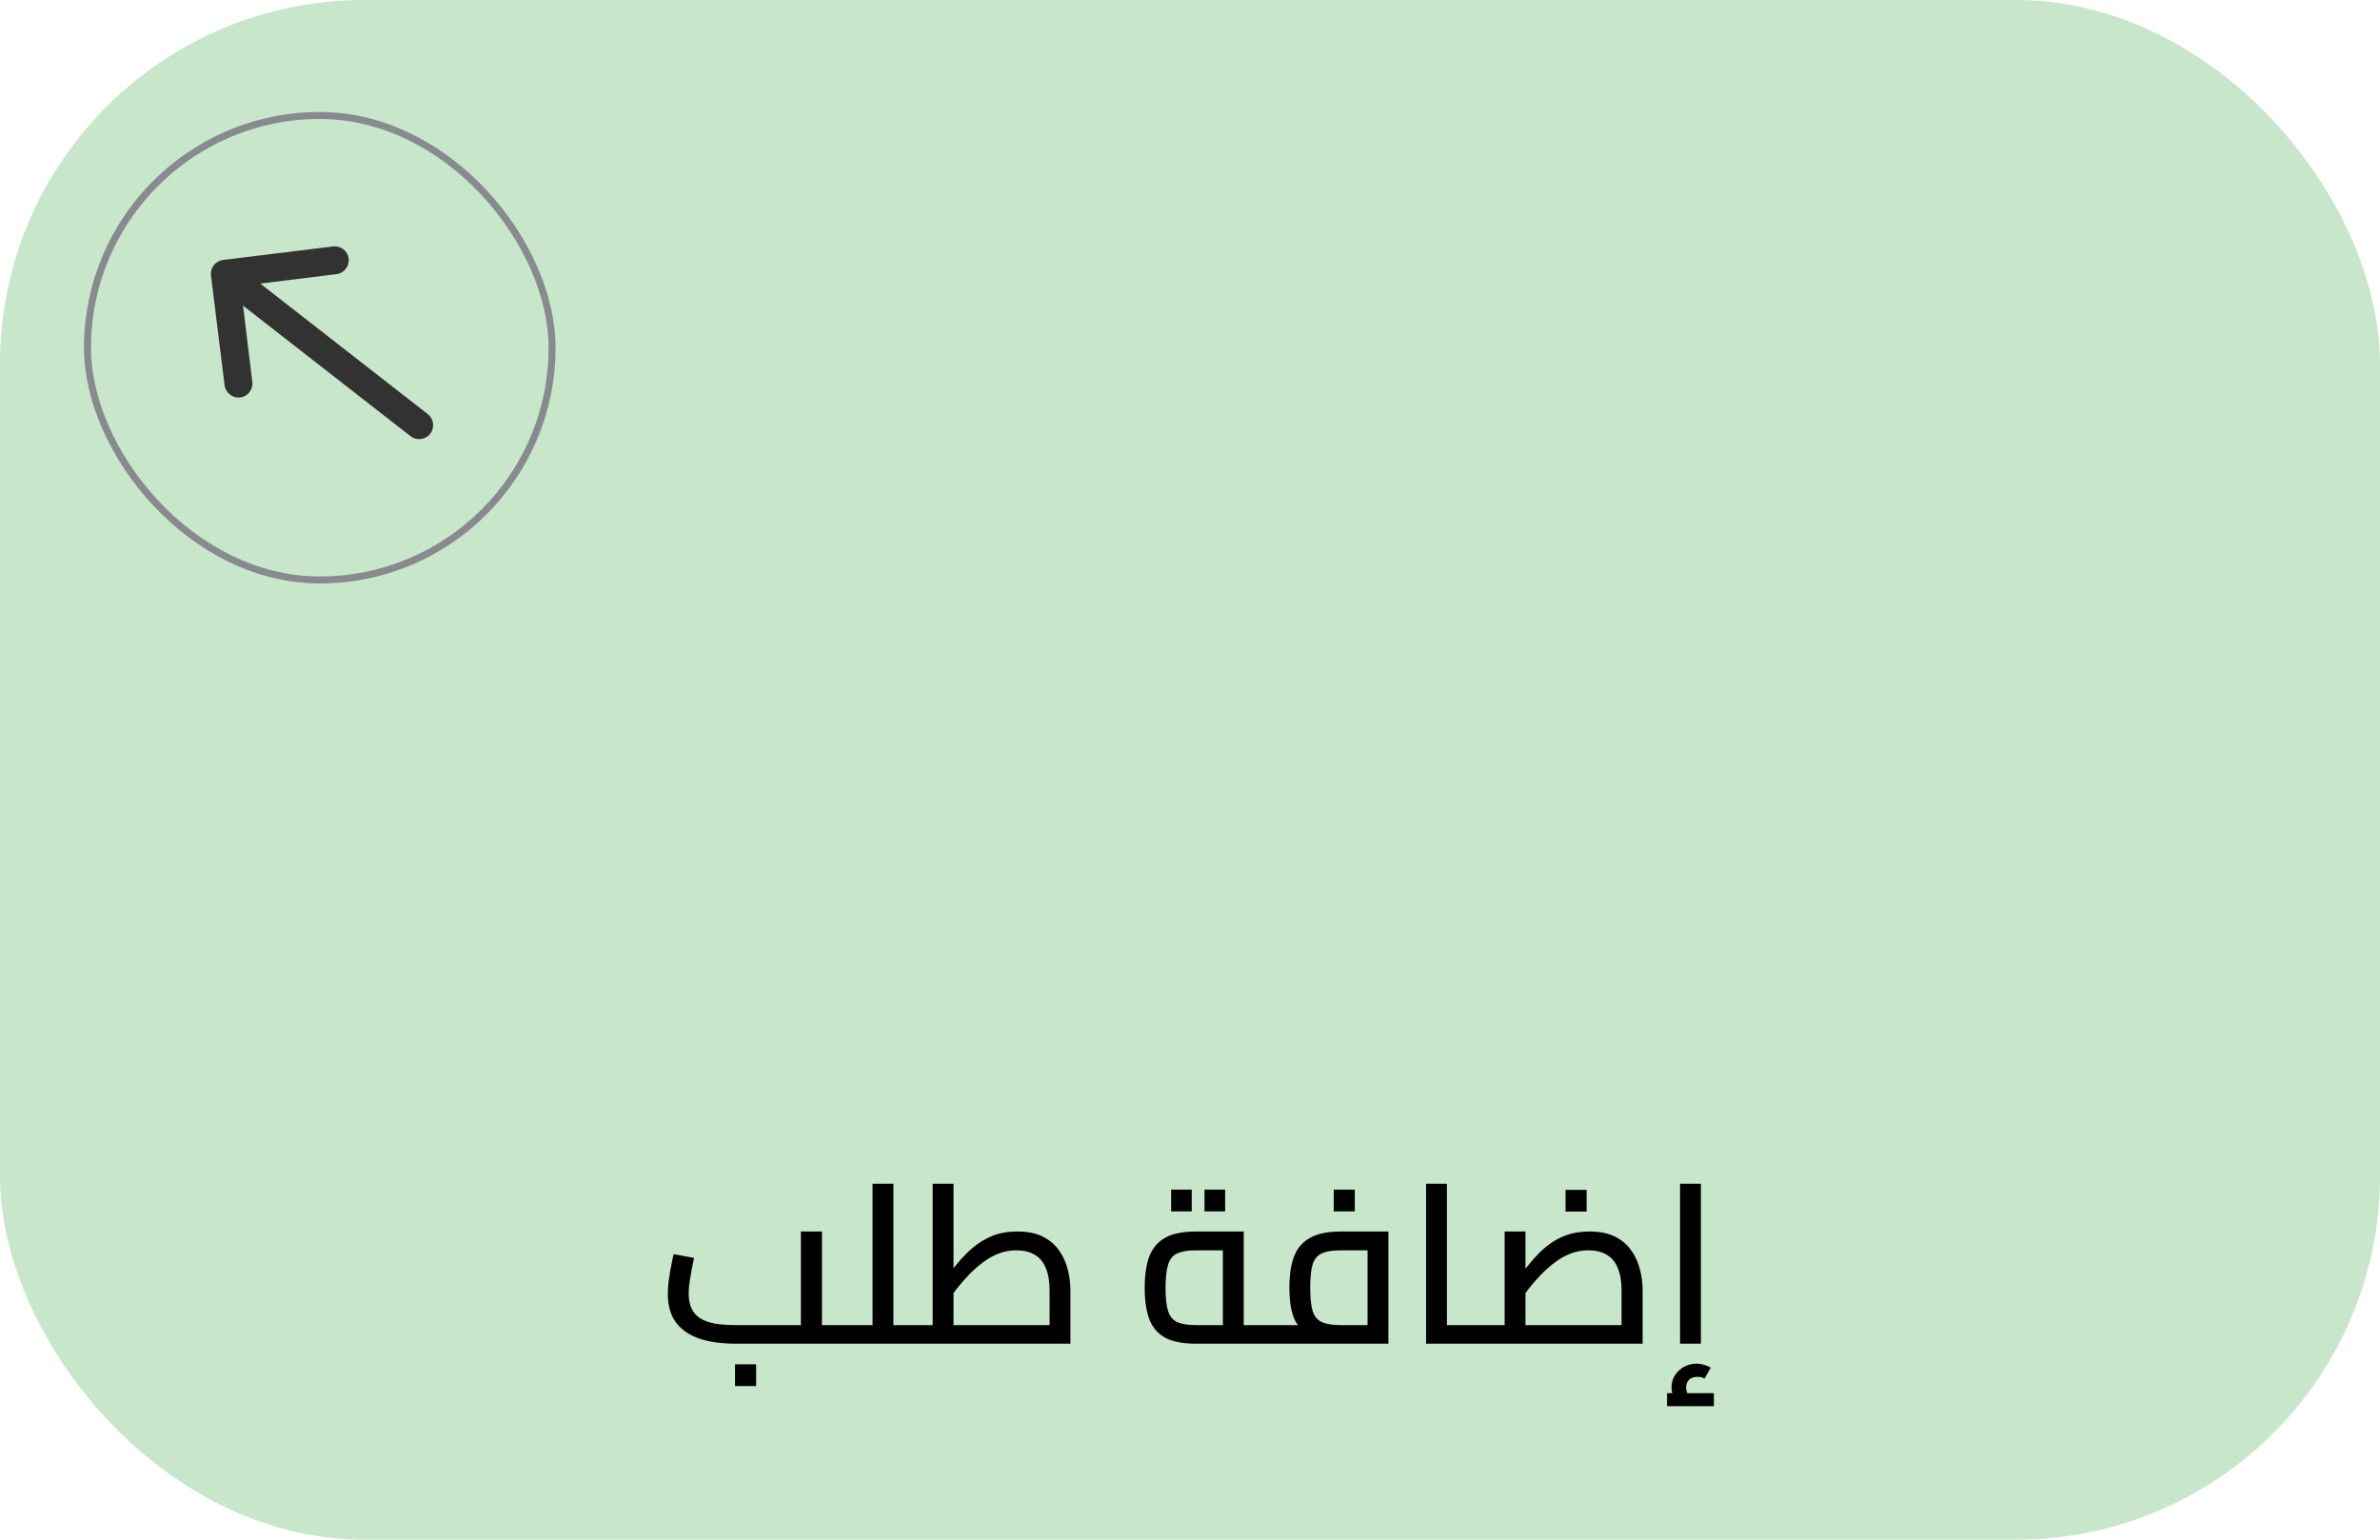 <svg width="170" height="110" viewBox="0 0 170 110" fill="none" xmlns="http://www.w3.org/2000/svg">
<rect width="170" height="110" rx="26" fill="#C8E6C9"/>
<rect x="6.25" y="8.25" width="33.184" height="33.184" rx="16.592" stroke="#898A8F" stroke-width="0.5"/>
<path d="M17.155 28.397C17.702 28.329 18.089 27.832 18.021 27.285L17.361 21.837L29.325 31.164C29.759 31.502 30.39 31.424 30.729 30.99C31.067 30.556 30.989 29.924 30.555 29.586L18.59 20.26L24.036 19.585C24.583 19.517 24.971 19.02 24.903 18.473C24.835 17.926 24.338 17.538 23.791 17.606L15.937 18.572C15.39 18.64 15.003 19.137 15.07 19.684L16.043 27.53C16.116 28.069 16.621 28.463 17.155 28.397Z" fill="#323232"/>
<path d="M58.711 96V94.672H60.422V96H58.711ZM52.599 96C51.521 96 50.62 95.872 49.895 95.616C49.169 95.349 48.62 94.955 48.246 94.432C47.884 93.909 47.703 93.243 47.703 92.432C47.703 92.176 47.718 91.904 47.751 91.616C47.793 91.317 47.836 91.029 47.879 90.752C47.932 90.475 47.98 90.235 48.023 90.032C48.065 89.829 48.097 89.685 48.118 89.6L49.575 89.872C49.542 90.043 49.495 90.272 49.431 90.56C49.377 90.848 49.324 91.157 49.27 91.488C49.217 91.819 49.191 92.133 49.191 92.432C49.191 92.827 49.255 93.168 49.383 93.456C49.511 93.744 49.708 93.979 49.974 94.16C50.252 94.341 50.604 94.475 51.031 94.56C51.468 94.635 52.001 94.672 52.63 94.672H57.206V87.984H58.711V96H52.599ZM60.422 96V94.672C60.486 94.672 60.54 94.688 60.583 94.72C60.625 94.752 60.657 94.795 60.678 94.848C60.7 94.901 60.716 94.971 60.727 95.056C60.737 95.131 60.742 95.221 60.742 95.328C60.742 95.424 60.737 95.515 60.727 95.6C60.716 95.685 60.7 95.76 60.678 95.824C60.657 95.877 60.625 95.92 60.583 95.952C60.54 95.984 60.486 96 60.422 96ZM52.502 99.024V97.472H54.007V99.024H52.502ZM63.814 96V94.672H65.542V96H63.814ZM60.422 96C60.358 96 60.304 95.984 60.262 95.952C60.219 95.92 60.187 95.877 60.166 95.824C60.145 95.76 60.129 95.685 60.118 95.6C60.107 95.515 60.102 95.424 60.102 95.328C60.102 95.189 60.112 95.072 60.134 94.976C60.145 94.88 60.176 94.805 60.23 94.752C60.273 94.699 60.337 94.672 60.422 94.672V96ZM62.326 96V84.576H63.814V96H62.326ZM60.422 96V94.672H62.326V96H60.422ZM65.542 96V94.672C65.595 94.672 65.643 94.688 65.686 94.72C65.728 94.752 65.76 94.795 65.782 94.848C65.803 94.901 65.819 94.971 65.83 95.056C65.851 95.131 65.862 95.221 65.862 95.328C65.862 95.424 65.851 95.515 65.83 95.6C65.819 95.685 65.803 95.76 65.782 95.824C65.76 95.877 65.728 95.92 65.686 95.952C65.643 95.984 65.595 96 65.542 96ZM65.547 96V94.672H76.315L74.971 95.856V92.192C74.971 91.541 74.88 91.008 74.699 90.592C74.528 90.165 74.267 89.851 73.915 89.648C73.563 89.435 73.126 89.328 72.603 89.328C72.144 89.328 71.712 89.408 71.307 89.568C70.901 89.728 70.528 89.941 70.187 90.208C69.846 90.464 69.525 90.747 69.227 91.056C68.928 91.365 68.656 91.675 68.411 91.984C68.176 92.293 67.963 92.571 67.771 92.816L67.323 91.568C67.686 91.109 68.043 90.672 68.395 90.256C68.747 89.829 69.126 89.445 69.531 89.104C69.947 88.763 70.406 88.491 70.907 88.288C71.419 88.085 72.005 87.984 72.667 87.984C73.413 87.984 74.032 88.112 74.523 88.368C75.013 88.624 75.397 88.96 75.675 89.376C75.963 89.792 76.165 90.251 76.283 90.752C76.4 91.243 76.459 91.723 76.459 92.192V96H65.547ZM66.619 94.672V84.576H68.107V94.672H66.619ZM65.547 96C65.483 96 65.43 95.984 65.387 95.952C65.344 95.92 65.312 95.877 65.291 95.824C65.269 95.76 65.254 95.685 65.243 95.6C65.232 95.515 65.227 95.424 65.227 95.328C65.227 95.189 65.237 95.072 65.259 94.976C65.269 94.88 65.302 94.805 65.355 94.752C65.397 94.699 65.462 94.672 65.547 94.672V96ZM85.445 96C84.517 96 83.786 95.861 83.253 95.584C82.72 95.296 82.336 94.859 82.101 94.272C81.877 93.675 81.765 92.923 81.765 92.016C81.765 91.099 81.877 90.341 82.101 89.744C82.336 89.147 82.72 88.704 83.253 88.416C83.786 88.128 84.517 87.984 85.445 87.984H88.837V95.264H87.349V88.8L87.957 89.328H85.445C84.88 89.328 84.437 89.397 84.117 89.536C83.797 89.664 83.573 89.925 83.445 90.32C83.317 90.704 83.253 91.269 83.253 92.016C83.253 92.752 83.317 93.312 83.445 93.696C83.573 94.069 83.792 94.325 84.101 94.464C84.421 94.603 84.869 94.672 85.445 94.672H90.549V96H85.445ZM90.549 96V94.672C90.613 94.672 90.666 94.688 90.709 94.72C90.752 94.752 90.784 94.795 90.805 94.848C90.826 94.901 90.842 94.971 90.853 95.056C90.864 95.131 90.869 95.221 90.869 95.328C90.869 95.424 90.864 95.515 90.853 95.6C90.842 95.685 90.826 95.76 90.805 95.824C90.784 95.877 90.752 95.92 90.709 95.952C90.666 95.984 90.613 96 90.549 96ZM83.653 86.544V84.992H85.125V86.544H83.653ZM86.037 86.544V84.992H87.509V86.544H86.037ZM90.547 96V94.672H98.451L97.683 95.344V88.8L98.307 89.328H95.779C95.203 89.328 94.755 89.397 94.435 89.536C94.115 89.675 93.891 89.936 93.763 90.32C93.645 90.704 93.587 91.264 93.587 92C93.587 92.736 93.645 93.296 93.763 93.68C93.891 94.064 94.115 94.325 94.435 94.464C94.755 94.603 95.203 94.672 95.779 94.672V95.712C94.851 95.712 94.12 95.595 93.587 95.36C93.053 95.125 92.669 94.736 92.435 94.192C92.211 93.648 92.099 92.917 92.099 92C92.099 91.093 92.211 90.347 92.435 89.76C92.669 89.163 93.053 88.72 93.587 88.432C94.12 88.133 94.851 87.984 95.779 87.984H99.171V96H90.547ZM90.547 96C90.483 96 90.43 95.984 90.387 95.952C90.344 95.92 90.312 95.877 90.291 95.824C90.269 95.76 90.254 95.685 90.243 95.6C90.232 95.515 90.227 95.424 90.227 95.328C90.227 95.189 90.237 95.072 90.259 94.976C90.269 94.88 90.302 94.805 90.355 94.752C90.397 94.699 90.462 94.672 90.547 94.672V96ZM95.267 86.544V84.992H96.771V86.544H95.267ZM103.351 96V94.672H105.271V96H103.351ZM101.863 96V84.576H103.351V96H101.863ZM105.271 96V94.672C105.325 94.672 105.373 94.688 105.415 94.72C105.458 94.752 105.49 94.795 105.511 94.848C105.533 94.901 105.549 94.971 105.559 95.056C105.581 95.131 105.591 95.221 105.591 95.328C105.591 95.424 105.581 95.515 105.559 95.6C105.549 95.685 105.533 95.76 105.511 95.824C105.49 95.877 105.458 95.92 105.415 95.952C105.373 95.984 105.325 96 105.271 96ZM105.266 96V94.672H117.17L115.826 95.856V92.192C115.826 91.541 115.735 91.008 115.554 90.592C115.383 90.165 115.122 89.851 114.77 89.648C114.418 89.435 113.98 89.328 113.458 89.328C112.999 89.328 112.567 89.408 112.162 89.568C111.756 89.728 111.383 89.941 111.042 90.208C110.7 90.464 110.38 90.747 110.082 91.056C109.783 91.365 109.511 91.675 109.266 91.984C109.031 92.293 108.818 92.571 108.626 92.816L108.194 91.568C108.503 91.195 108.802 90.832 109.09 90.48C109.378 90.117 109.671 89.787 109.97 89.488C110.279 89.189 110.604 88.928 110.946 88.704C111.298 88.48 111.682 88.304 112.098 88.176C112.524 88.048 113.004 87.984 113.538 87.984C114.284 87.984 114.903 88.112 115.394 88.368C115.884 88.624 116.268 88.96 116.546 89.376C116.834 89.792 117.036 90.251 117.154 90.752C117.271 91.243 117.33 91.723 117.33 92.192V96H105.266ZM107.474 94.672V87.984H108.962V94.672H107.474ZM105.266 96C105.202 96 105.148 95.984 105.106 95.952C105.063 95.92 105.031 95.877 105.01 95.824C104.988 95.76 104.972 95.685 104.962 95.6C104.951 95.515 104.946 95.424 104.946 95.328C104.946 95.189 104.956 95.072 104.978 94.976C104.988 94.88 105.02 94.805 105.074 94.752C105.116 94.699 105.18 94.672 105.266 94.672V96ZM111.826 86.56V85.008H113.33V86.56H111.826ZM120.004 96V84.576H121.492V96H120.004ZM119.956 100.432C119.775 100.208 119.636 99.989 119.54 99.776C119.444 99.573 119.396 99.355 119.396 99.12C119.396 98.8 119.476 98.512 119.636 98.256C119.807 98 120.025 97.797 120.292 97.648C120.569 97.499 120.863 97.424 121.172 97.424C121.353 97.424 121.535 97.451 121.716 97.504C121.897 97.557 122.057 97.627 122.196 97.712L121.748 98.496C121.663 98.443 121.577 98.405 121.492 98.384C121.407 98.373 121.321 98.368 121.236 98.368C120.98 98.368 120.783 98.437 120.644 98.576C120.505 98.715 120.436 98.896 120.436 99.12C120.436 99.259 120.463 99.387 120.516 99.504C120.569 99.632 120.655 99.771 120.772 99.92L119.956 100.432ZM119.076 100.464V99.536H122.42V100.464H119.076Z" fill="black"/>
</svg>
